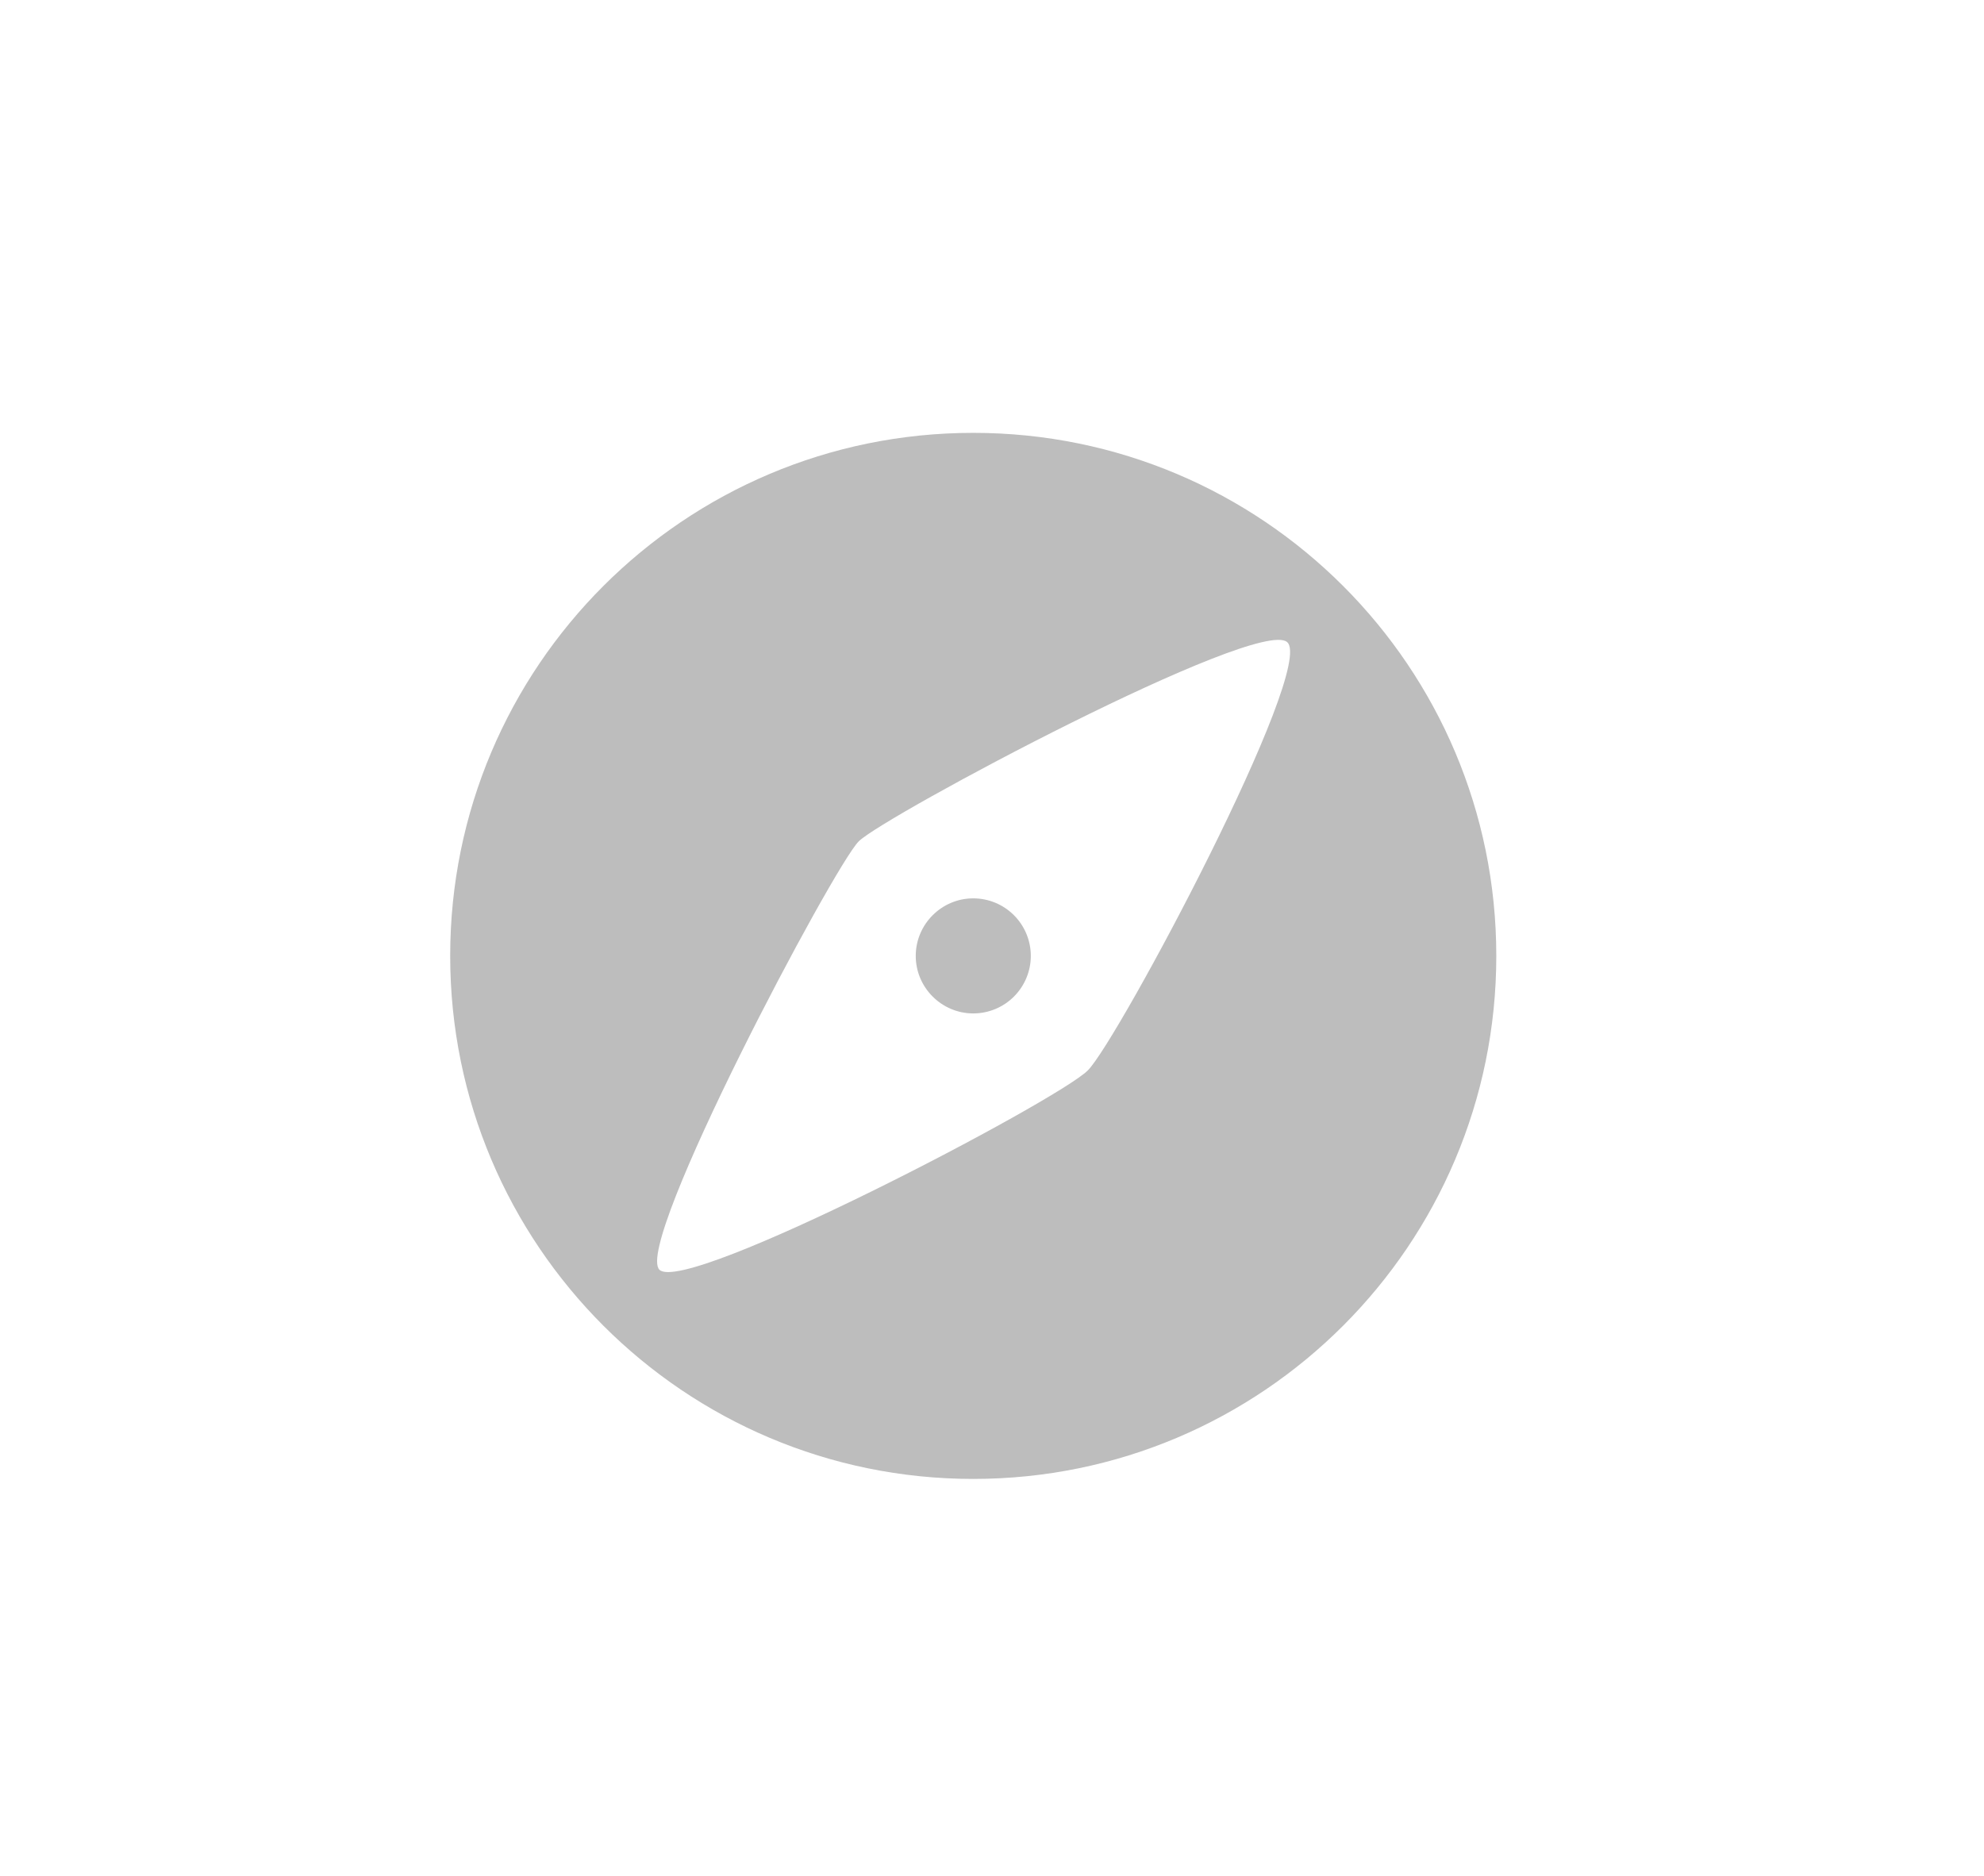 <svg width="55" height="52" viewBox="0 0 55 52" fill="none" xmlns="http://www.w3.org/2000/svg">
<path d="M26.98 24.905C26.103 24.905 25.386 25.623 25.386 26.5C25.386 27.377 26.103 28.095 26.98 28.095C27.404 28.095 27.809 27.927 28.108 27.628C28.407 27.329 28.576 26.923 28.576 26.5C28.576 26.077 28.407 25.671 28.108 25.372C27.809 25.073 27.404 24.905 26.98 24.905ZM26.98 12C18.969 12 12.48 18.489 12.48 26.5C12.48 34.504 18.969 41 26.98 41C34.992 41 41.48 34.504 41.48 26.5C41.48 18.489 34.992 12 26.98 12ZM30.156 29.675C29.312 30.52 19 35.919 18.28 35.2C17.561 34.48 23.11 24.02 23.805 23.325C24.5 22.63 34.861 17.1 35.681 17.8C36.5 18.5 31 28.831 30.156 29.675Z" fill="#BDBDBD"/>
</svg>
